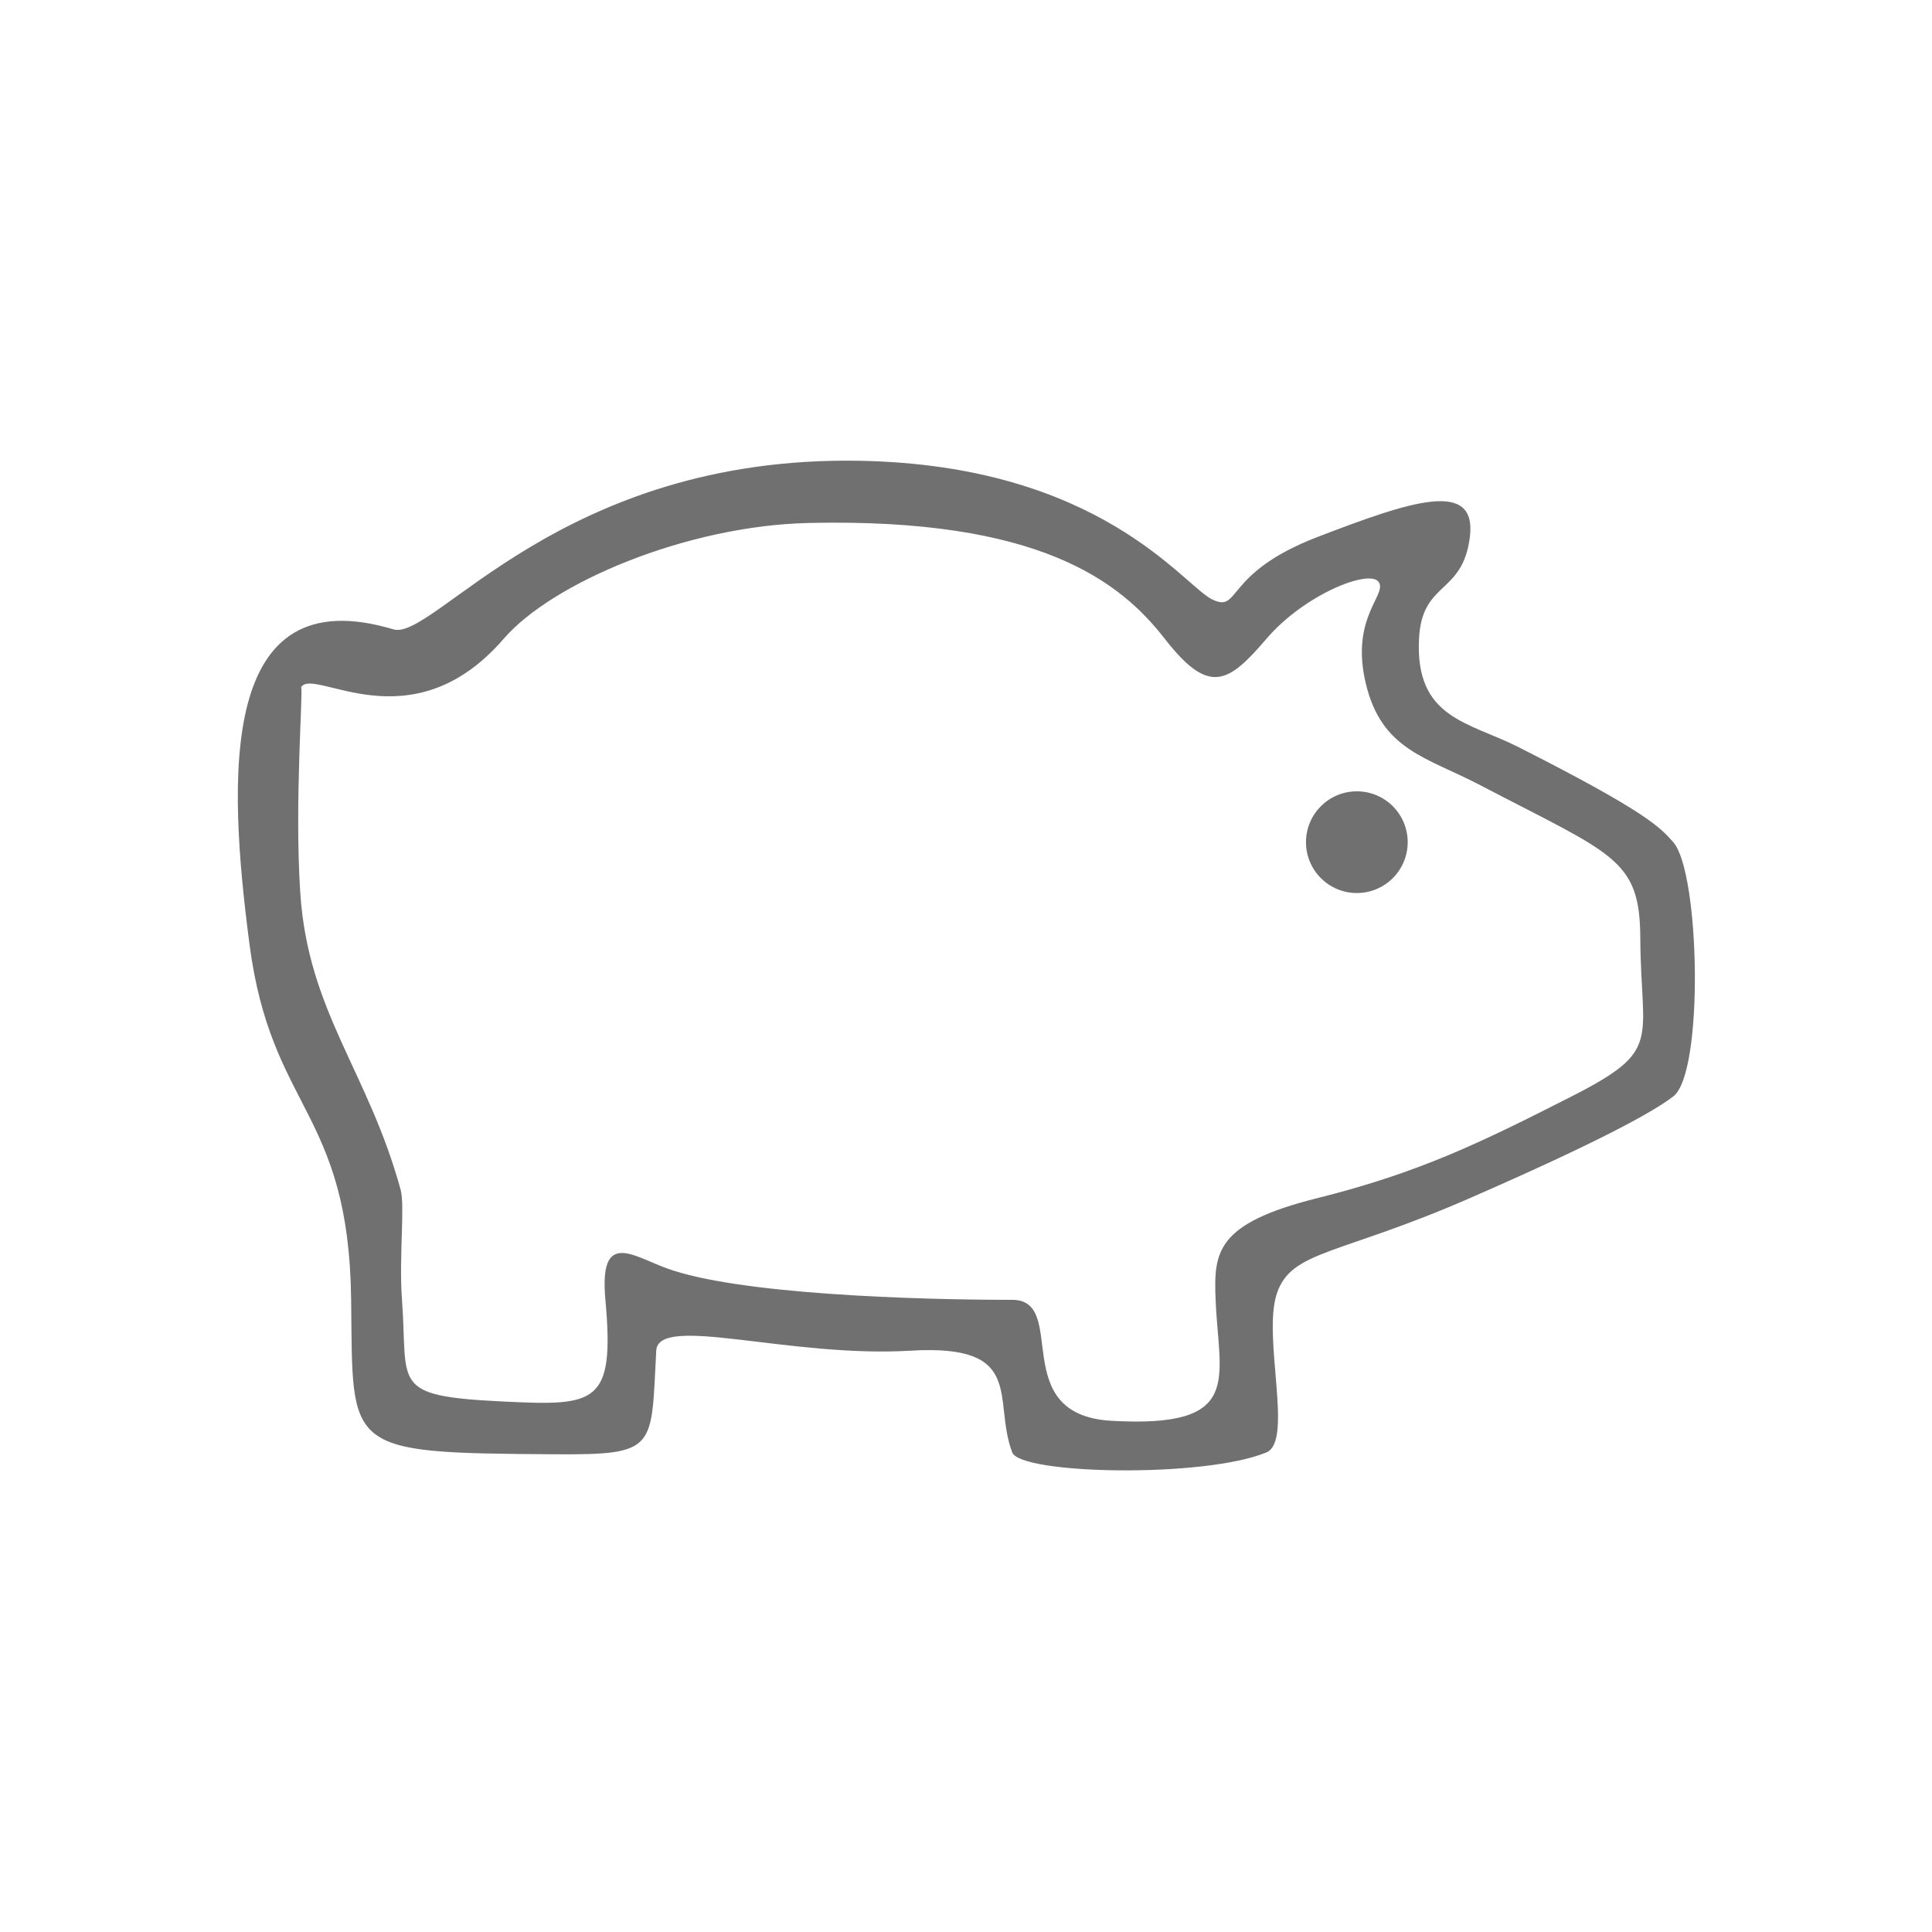 <?xml version="1.0" standalone="no"?><!DOCTYPE svg PUBLIC "-//W3C//DTD SVG 1.1//EN" "http://www.w3.org/Graphics/SVG/1.1/DTD/svg11.dtd"><svg t="1492470699769" class="icon" style="" viewBox="0 0 1024 1024" version="1.1" xmlns="http://www.w3.org/2000/svg" p-id="2673" xmlns:xlink="http://www.w3.org/1999/xlink" width="200" height="200"><defs><style type="text/css"></style></defs><path d="M886.868 446.371c-6.868-7.758-13.903-15.908-82.118-50.43-26.322-13.321-54.775-15.084-52.642-57.379 1.559-30.895 23.108-23.097 26.949-53.905 3.846-30.809-30.794-19.254-80.855 0-50.061 19.254-40.506 40.651-55.904 32.952-15.397-7.698-59.379-71.064-186.664-73.38C296.815 241.333 230 340 208.483 333.559c-92.75-27.764-87.831 78.161-76.276 166.715 11.555 88.556 52.693 88.056 53.904 188.667 0.972 80.223-4.475 81.127 107.81 81.855 54.747 0.355 51.08-2.798 53.903-54.906 1.063-19.608 70.274 3.858 134.761 0 61.485-3.672 43.324 25.834 53.904 53.906 4.423 11.725 101.991 13.66 134.764 0 14.423-6.016-2.212-61.025 5.473-84.121 7.687-23.097 32.742-20.229 102.334-50.641 68.829-30.084 96.78-45.469 107.811-53.905C903.24 568.615 901 462.333 886.868 446.371zM832.965 581.131c-48.348 24.616-80.855 40.429-134.763 53.905-53.904 13.477-54.905 28.597-53.904 53.905 1.686 42.109 15.319 68.091-55.168 64.114-55.694-3.132-22.317-64.114-52.642-64.114-50.563 0-145.446-2.87-183.191-16.742-18.37-6.764-35.794-20.317-32.426 16.742 5.054 55.588-5.08 56.247-53.904 53.902-60.799-2.908-50.536-8.515-53.903-53.902-1.687-22.743 1.658-49.683-0.737-58.433-17.32-62.96-48.984-94.176-53.169-157.188-3.176-47.83 1.645-108.391 0.448-109.007-0.192 0.348-0.344 0.744-0.448 1.199 0.199-0.868 0.345-1.251 0.448-1.199 6.232-11.297 58.109 31.213 107.362-25.753 25.714-29.743 96.913-59.92 161.713-61.382 122.391-2.763 165.082 31.059 188.664 61.382 23.585 30.321 33.691 23.582 53.907 0 20.212-23.584 54.324-36.955 59.376-30.216 5.055 6.738-15.16 18.529-6.734 53.903 8.423 35.375 32.057 38.958 60.643 53.905C855 453 869.171 454.965 869.392 497.011 869.683 552.455 881.667 556.334 832.965 581.131zM719.155 419.419c-14.896 0-26.953 12.066-26.953 26.952 0 14.883 12.057 26.952 26.953 26.952 14.896 0 26.953-12.068 26.953-26.952C746.108 431.485 734.052 419.419 719.155 419.419z" p-id="2674" fill="#707070"></path></svg>